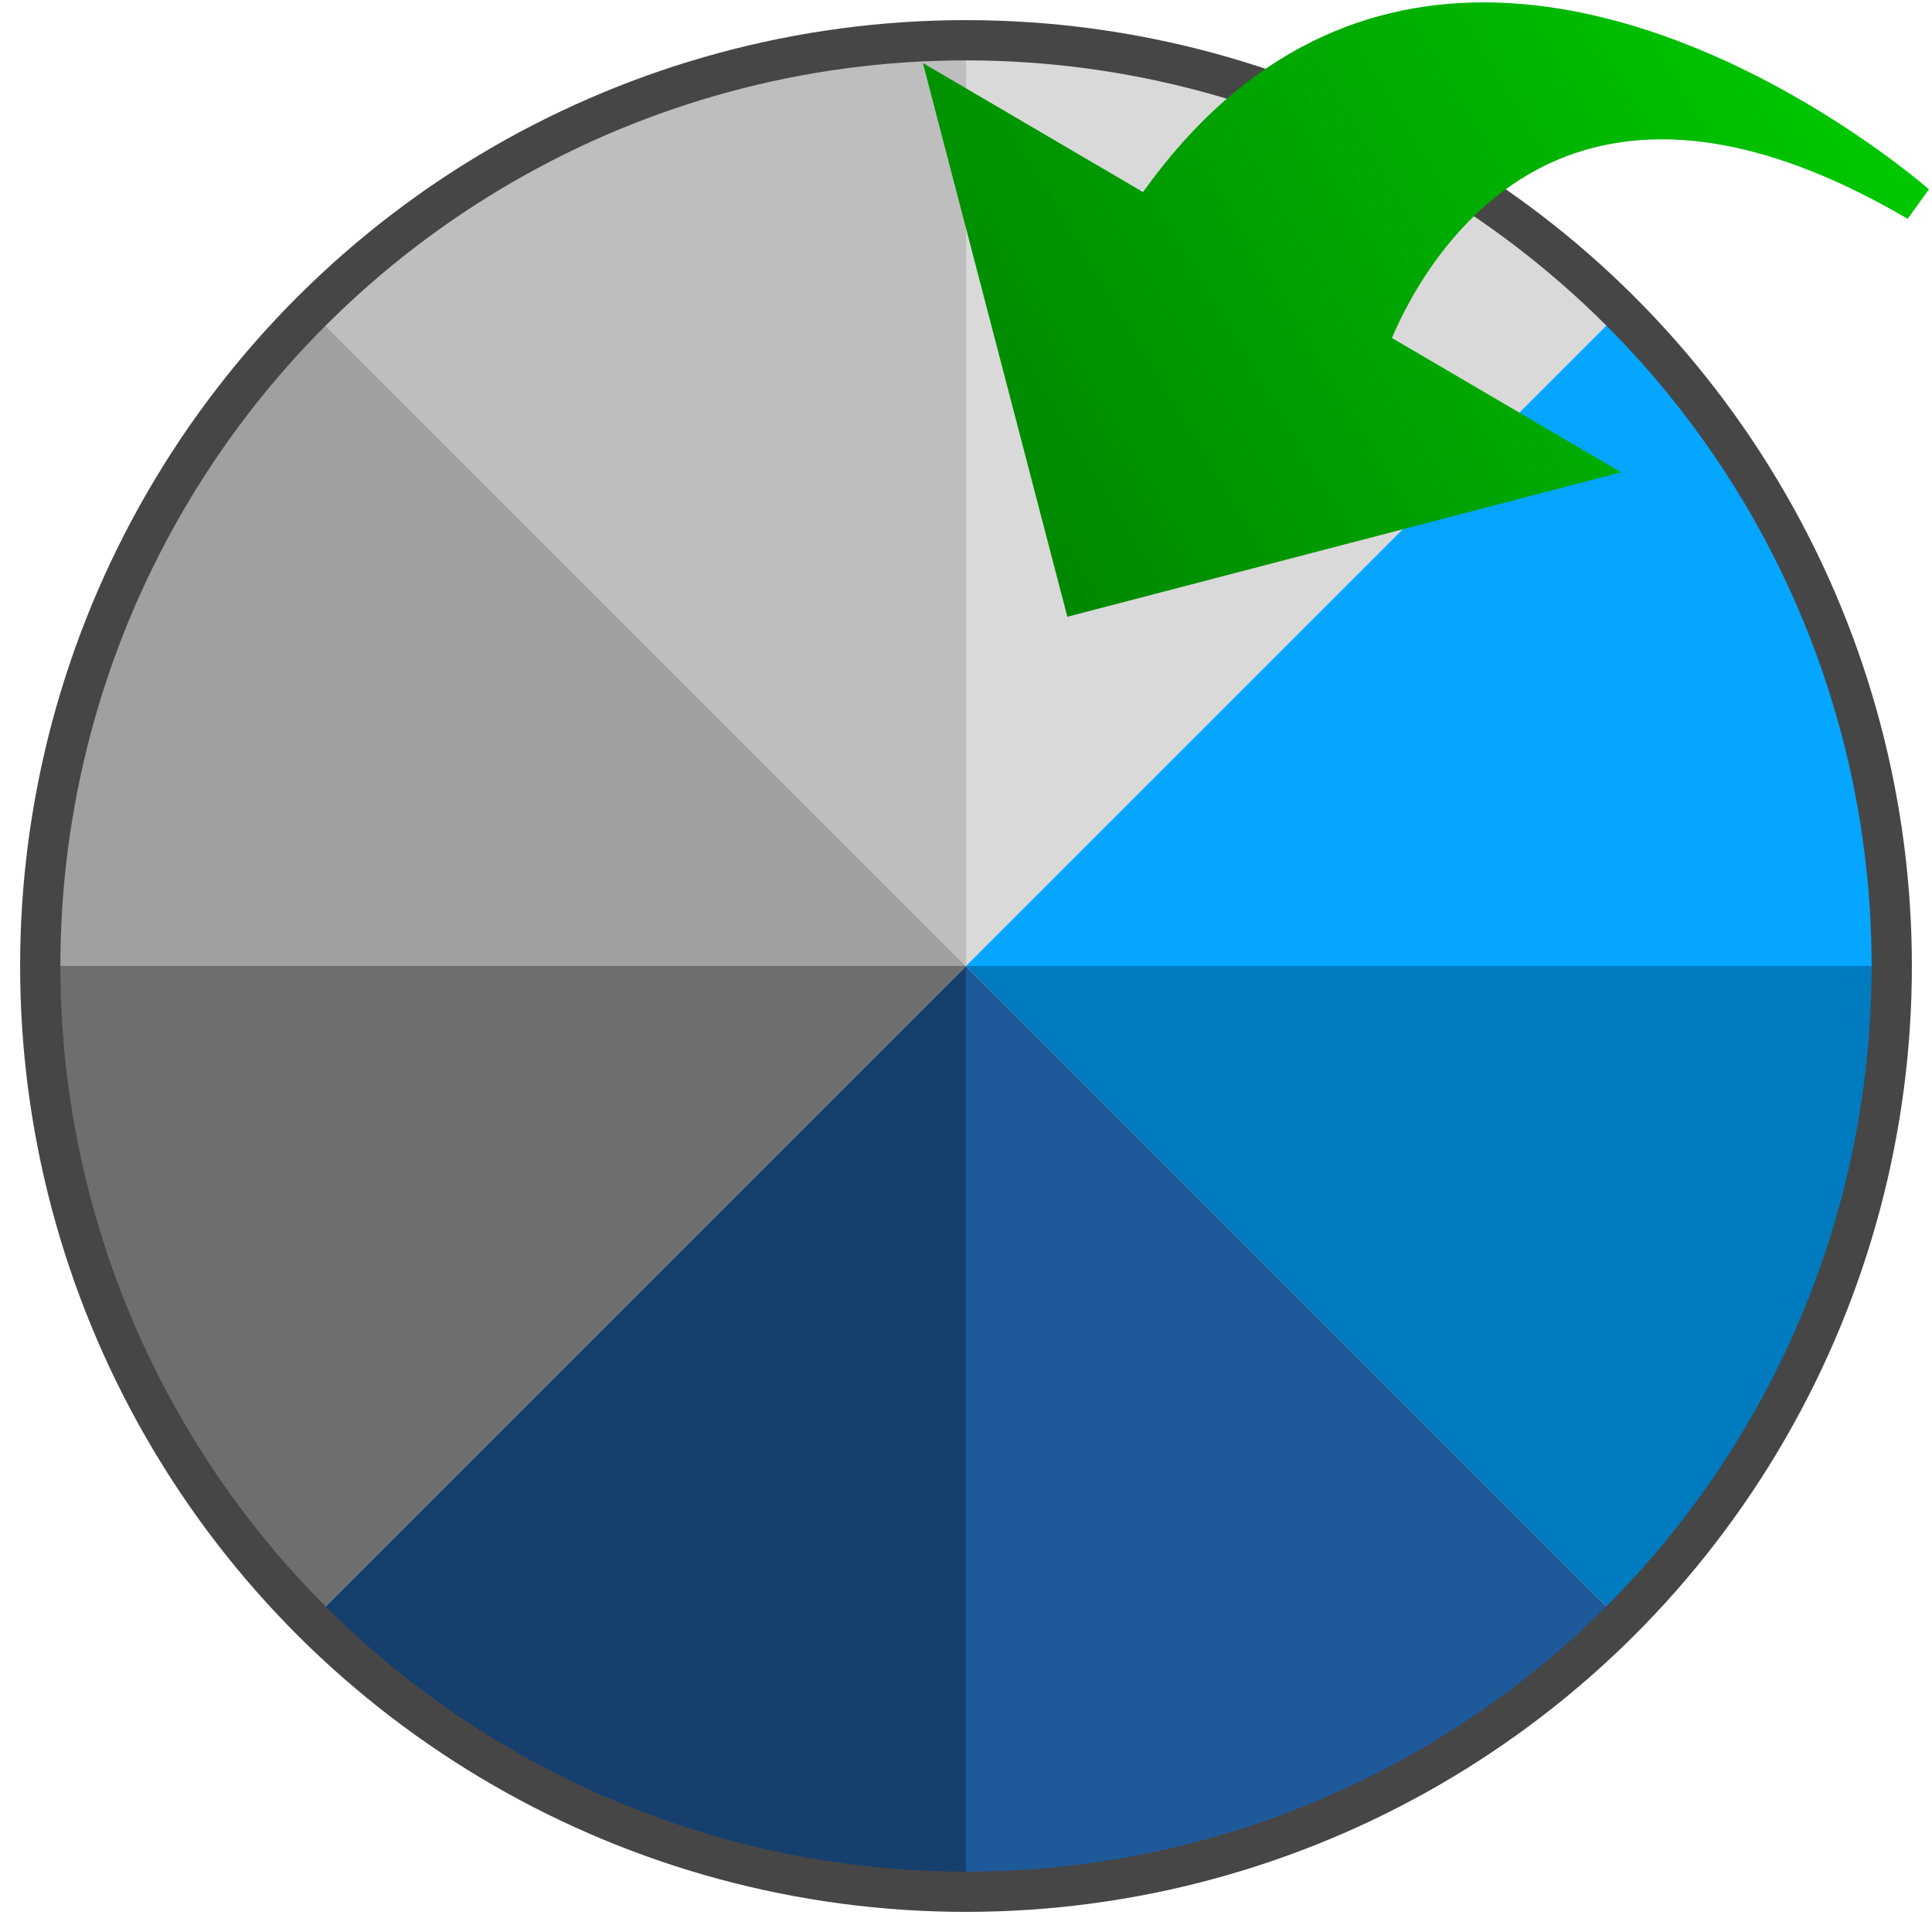 <?xml version="1.0" encoding="UTF-8" standalone="no"?>
<svg
   version="1.1"
   id="Layer_1"
   x="0px"
   y="0px"
   viewBox="0 0 48 48"
   enable-background="new 0 0 48 48"
   xml:space="preserve"
   sodipodi:docname="typeSR5ColorDefRevision48.svg"
   inkscape:version="1.1 (c68e22c387, 2021-05-23)"
   xmlns:inkscape="http://www.inkscape.org/namespaces/inkscape"
   xmlns:sodipodi="http://sodipodi.sourceforge.net/DTD/sodipodi-0.dtd"
   xmlns:xlink="http://www.w3.org/1999/xlink"
   xmlns="http://www.w3.org/2000/svg"
   xmlns:svg="http://www.w3.org/2000/svg"><defs
   id="defs6168"><linearGradient
     inkscape:collect="always"
     xlink:href="#linearGradient2579"
     id="linearGradient2581"
     x1="101.518"
     y1="346.703"
     x2="310.549"
     y2="-35.232"
     gradientUnits="userSpaceOnUse" /><linearGradient
     inkscape:collect="always"
     id="linearGradient2579"><stop
       style="stop-color:#008000;stop-opacity:1"
       offset="0"
       id="stop2575" /><stop
       style="stop-color:#00cf00;stop-opacity:1"
       offset="1"
       id="stop2577" /></linearGradient><linearGradient
     inkscape:collect="always"
     xlink:href="#linearGradient2579"
     id="linearGradient3176"
     gradientUnits="userSpaceOnUse"
     x1="101.518"
     y1="346.703"
     x2="310.549"
     y2="-35.232" /><linearGradient
     inkscape:collect="always"
     xlink:href="#linearGradient2579"
     id="linearGradient3178"
     gradientUnits="userSpaceOnUse"
     x1="101.518"
     y1="346.703"
     x2="310.549"
     y2="-35.232" /><linearGradient
     inkscape:collect="always"
     xlink:href="#linearGradient2579"
     id="linearGradient3180"
     gradientUnits="userSpaceOnUse"
     x1="101.518"
     y1="346.703"
     x2="310.549"
     y2="-35.232" /><linearGradient
     inkscape:collect="always"
     xlink:href="#linearGradient2579"
     id="linearGradient3182"
     gradientUnits="userSpaceOnUse"
     x1="101.518"
     y1="346.703"
     x2="310.549"
     y2="-35.232" /></defs><sodipodi:namedview
   id="namedview6166"
   pagecolor="#505050"
   bordercolor="#eeeeee"
   borderopacity="1"
   inkscape:pageshadow="0"
   inkscape:pageopacity="0"
   inkscape:pagecheckerboard="0"
   showgrid="false"
   inkscape:zoom="8.770833"
   inkscape:cx="18.755345"
   inkscape:cy="23.486937"
   inkscape:window-width="1920"
   inkscape:window-height="1028"
   inkscape:window-x="-6"
   inkscape:window-y="-6"
   inkscape:window-maximized="1"
   inkscape:current-layer="Layer_1" />
	
		
	
	
		
	
		
		
	
<g
   id="g21579"
   transform="translate(0.5,0.5)"><path
     fill="#55A0B9"
     d="m 46.5,23.5 h -23 l 16.263,16.264 c 4.163,-4.162 6.737,-9.912 6.737,-16.264 z"
     id="path6147"
     style="fill:#007bc0" /><path
     fill="#2882A0"
     d="m 23.5,23.5 v 23 c 6.351,0 12.101,-2.574 16.263,-6.737 z"
     id="path6149"
     style="fill:#1e5a9a" /><path
     fill="#006487"
     d="m 23.5,46.5 v -23 l -16.263,16.263 c 4.162,4.163 9.912,6.737 16.263,6.737 z"
     id="path6151"
     style="fill:#153f6d" /><path
     fill="#dcdcdc"
     d="m 7.237,39.763 16.263,-16.264 h -23 c 0,6.352 2.574,12.102 6.737,16.264 z"
     id="path6153"
     style="fill:#6e6e6e" /><path
     fill="#BEBEBE"
     d="m 7.237,7.237 c -4.162,4.162 -6.737,9.912 -6.737,16.263 h 23 z"
     id="path6155"
     style="fill:#a0a0a0" /><path
     fill="#969696"
     d="m 7.237,7.237 16.263,16.263 v -23 c -6.351,0 -12.101,2.575 -16.263,6.737 z"
     id="path6157"
     style="fill:#bebebe" /><path
     fill="#6E6E6E"
     d="m 39.763,7.237 c -4.162,-4.162 -9.912,-6.737 -16.263,-6.737 v 23 z"
     id="path6159"
     style="fill:#d9d9d9" /><path
     fill="#8CC3D2"
     d="m 39.763,7.237 -16.263,16.263 h 23 c 0,-6.351 -2.574,-12.101 -6.737,-16.263 z"
     id="path6161"
     style="fill:#05a6ff" /><circle
     fill="none"
     stroke="#464646"
     stroke-miterlimit="10"
     cx="23.5"
     cy="-23.5"
     r="23"
     id="circle6163"
     transform="rotate(90)" /></g><g
   id="g2409"
   transform="matrix(0.058,0.034,-0.034,0.058,28.83,-8.5)"
   style="fill:url(#linearGradient2581);fill-opacity:1"><g
     id="g2407"
     style="fill:url(#linearGradient3182);fill-opacity:1"><g
       id="g2405"
       style="fill:url(#linearGradient3180);fill-opacity:1"><g
         id="g2403"
         style="fill:url(#linearGradient3178);fill-opacity:1"><path
           d="M 149.535,323.088 0,173.554 H 94.299 C 106.192,41.217 220.448,21.251 288.212,21.251 c 32.12,0 55.166,4.378 56.127,4.549 l -1.279,13.382 c -56.511,0 -97.049,14.745 -120.485,43.829 -26.518,32.903 -23.636,75.735 -21.647,90.537 h 98.137 z"
           id="path2401"
           style="fill:url(#linearGradient3176);fill-opacity:1" /></g></g></g></g></svg>
